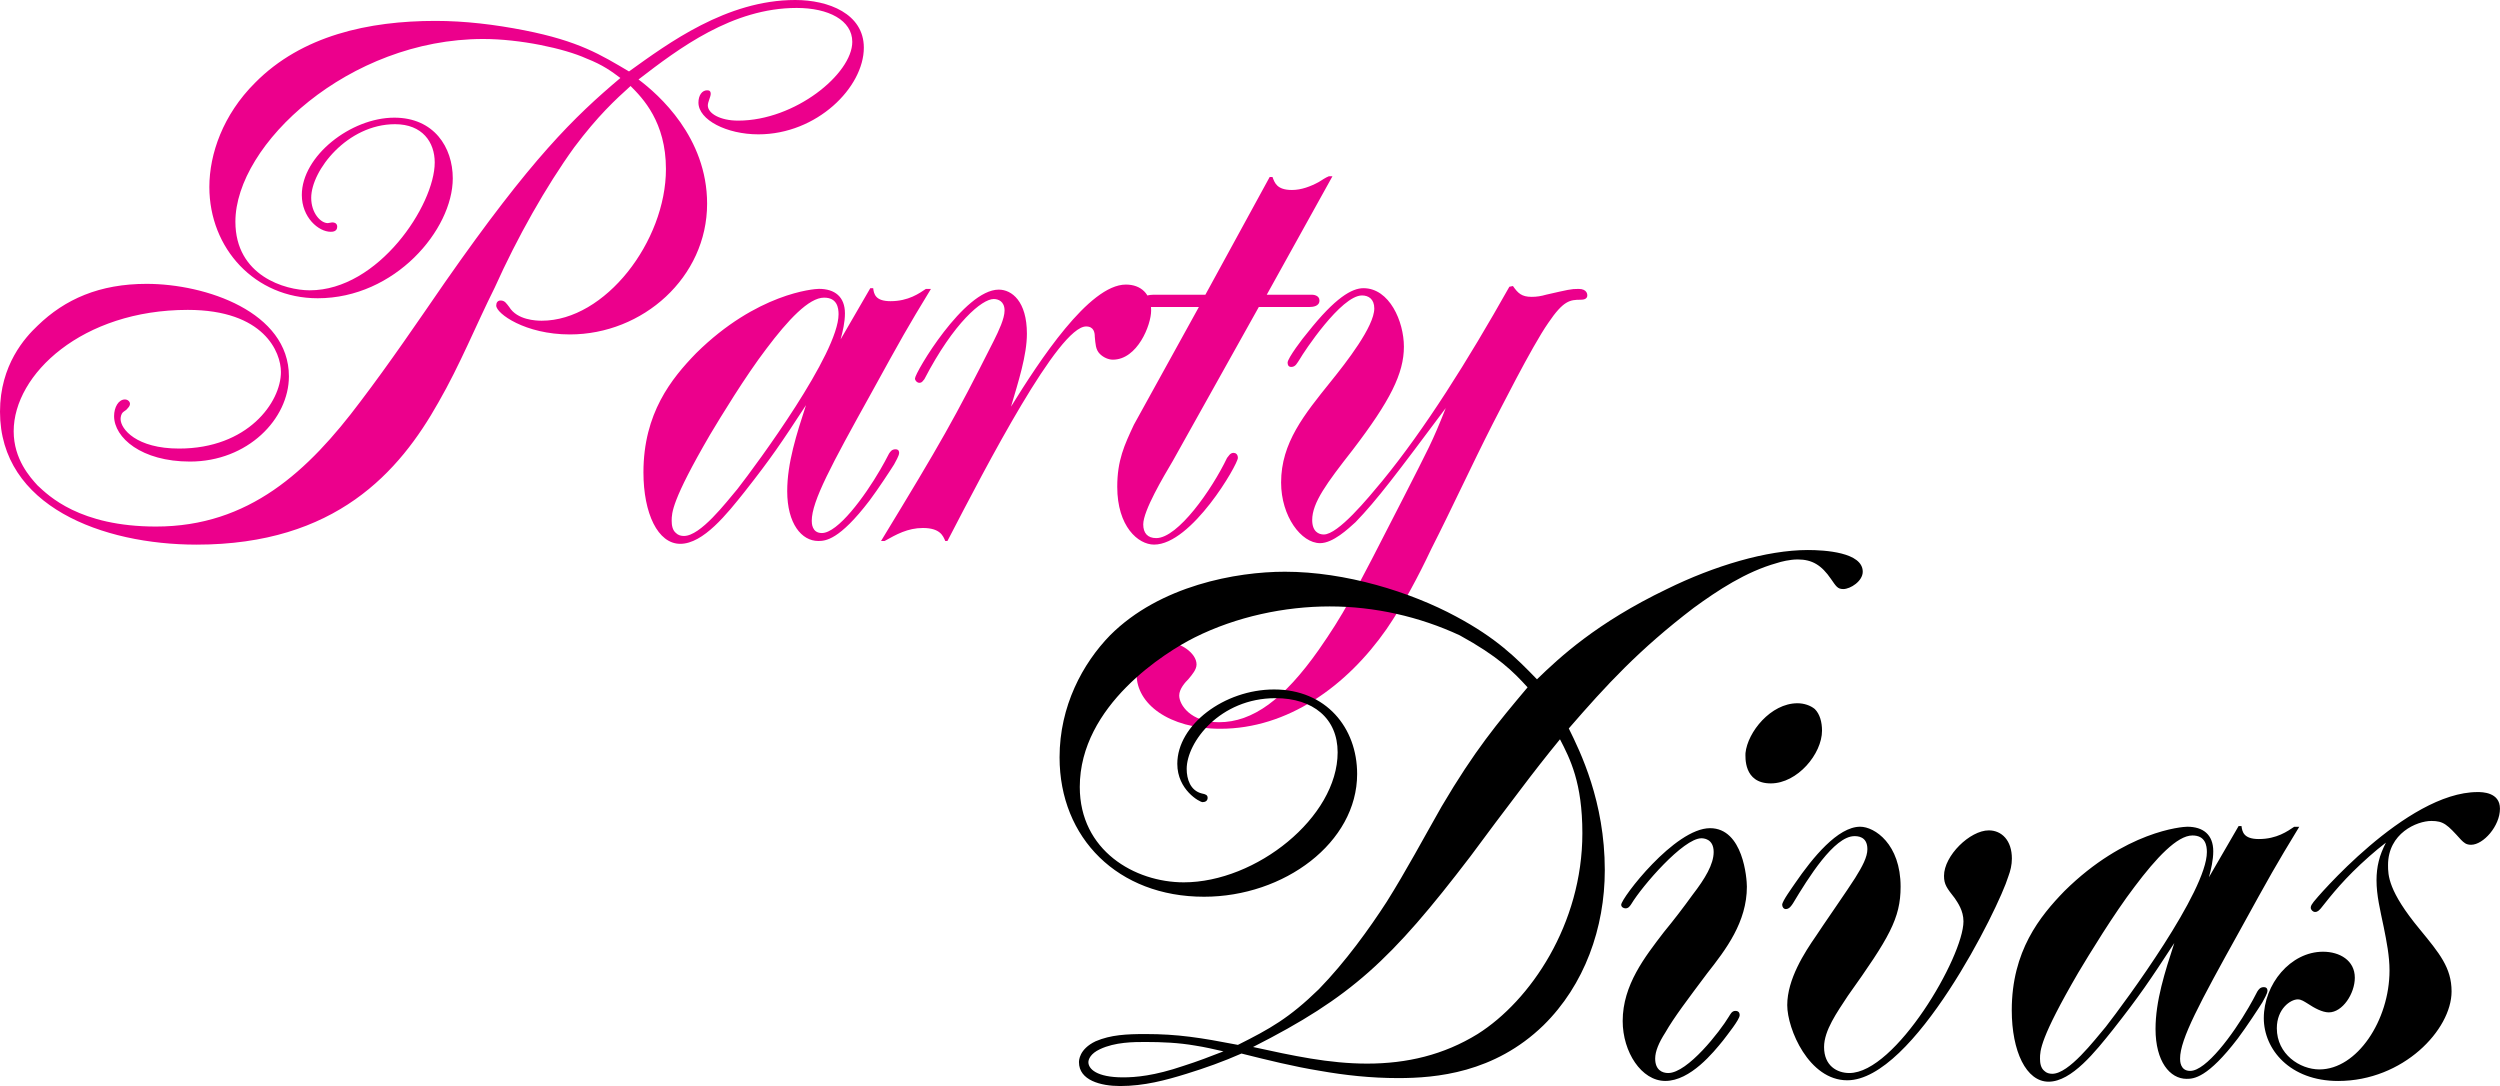<?xml version="1.0" encoding="utf-8"?>
<!-- Generator: Adobe Illustrator 16.0.0, SVG Export Plug-In . SVG Version: 6.00 Build 0)  -->
<!DOCTYPE svg PUBLIC "-//W3C//DTD SVG 1.1//EN" "http://www.w3.org/Graphics/SVG/1.1/DTD/svg11.dtd">
<svg version="1.1" id="Layer_1" xmlns="http://www.w3.org/2000/svg" xmlns:xlink="http://www.w3.org/1999/xlink" x="0px" y="0px"
	 width="62.321px" height="27.073px" viewBox="0 0 62.321 27.073" enable-background="new 0 0 62.321 27.073" xml:space="preserve">
<path fill="#EC008C" d="M17.627,5.078c0,1.836-1.603,3.259-3.421,3.259c-1.116,0-1.836-0.522-1.836-0.72
	c0-0.072,0.036-0.126,0.108-0.126c0.108,0,0.144,0.072,0.216,0.162c0.198,0.324,0.666,0.342,0.81,0.342
	c1.584,0,3.097-1.98,3.097-3.781c0-1.17-0.576-1.765-0.882-2.07c-0.378,0.342-0.811,0.738-1.405,1.53
	c-0.702,0.972-1.422,2.25-1.98,3.493c-0.468,0.936-0.864,1.926-1.404,2.863c-0.972,1.729-2.557,3.547-6.032,3.547
	C2.557,13.576,0,12.622,0,10.263c0-1.17,0.63-1.854,0.936-2.143c0.685-0.666,1.549-1.044,2.719-1.044
	c1.477,0,3.547,0.702,3.547,2.305c0,1.062-1.026,2.125-2.467,2.125c-1.207,0-1.891-0.594-1.891-1.134
	c0-0.216,0.108-0.414,0.27-0.414c0.072,0,0.126,0.054,0.126,0.108c0,0.036-0.018,0.072-0.054,0.108
	c-0.036,0.054-0.09,0.072-0.126,0.108c-0.036,0.036-0.054,0.108-0.054,0.162c0,0.252,0.396,0.738,1.458,0.738
	c1.71,0,2.539-1.152,2.539-1.909c0-0.486-0.414-1.548-2.323-1.548c-2.628,0-4.339,1.603-4.339,3.025c0,0.702,0.414,1.152,0.594,1.35
	c0.271,0.252,1.044,1.026,2.953,1.026c2.323,0,3.799-1.386,5.096-3.115c0.738-0.972,1.422-1.98,2.106-2.971
	c2.161-3.097,3.223-4.124,4.375-5.096c-0.216-0.162-0.432-0.324-0.846-0.486c-0.558-0.252-1.656-0.486-2.575-0.486
	c-3.349,0-6.176,2.628-6.176,4.555c0,1.351,1.242,1.71,1.854,1.71c1.71,0,3.115-2.125,3.115-3.187c0-0.504-0.306-0.954-0.99-0.954
	c-1.188,0-2.089,1.152-2.089,1.836c0,0.378,0.234,0.63,0.414,0.63c0.018,0,0.09-0.018,0.108-0.018c0.126,0,0.126,0.09,0.126,0.108
	c0,0.126-0.126,0.126-0.162,0.126c-0.306,0-0.72-0.36-0.72-0.918c0-0.973,1.224-1.927,2.305-1.927c0.99,0,1.458,0.738,1.458,1.513
	c0,1.278-1.44,2.989-3.367,2.989c-1.566,0-2.701-1.243-2.701-2.773c0-0.828,0.342-1.801,1.134-2.593
	c1.17-1.188,2.845-1.548,4.501-1.548c0.738,0,1.477,0.09,2.215,0.234c1.369,0.27,1.909,0.612,2.611,1.026
	C16.655,1.081,18.113,0,19.824,0c0.828,0,1.71,0.342,1.71,1.188c0,0.99-1.17,2.161-2.628,2.161c-0.792,0-1.495-0.36-1.495-0.792
	c0-0.18,0.09-0.306,0.216-0.306c0.054,0,0.09,0.018,0.09,0.09c0,0.072-0.072,0.198-0.072,0.288c0,0.198,0.306,0.378,0.756,0.378
	c1.422,0,2.845-1.17,2.845-1.963c0-0.54-0.594-0.846-1.386-0.846c-1.603,0-2.935,1.008-3.943,1.783
	C16.421,2.359,17.627,3.421,17.627,5.078z M21.695,7.184h0.072c0.018,0.145,0.054,0.324,0.432,0.324c0.45,0,0.72-0.198,0.882-0.306
	h0.126c-0.612,1.008-0.702,1.17-1.495,2.611c-0.99,1.783-1.476,2.683-1.476,3.169c0,0.054,0,0.306,0.252,0.306
	c0.396,0,1.062-0.9,1.458-1.584c0.072-0.126,0.144-0.252,0.216-0.396c0.036-0.054,0.072-0.108,0.162-0.108
	c0.09,0,0.09,0.072,0.09,0.09c0,0.072-0.09,0.216-0.126,0.288c-0.09,0.144-0.396,0.612-0.612,0.9
	c-0.756,0.99-1.099,1.008-1.278,1.008c-0.415,0-0.774-0.432-0.774-1.243c0-0.702,0.234-1.422,0.468-2.143
	c-0.612,0.937-0.864,1.314-1.531,2.161c-0.432,0.541-1.026,1.296-1.603,1.296c-0.558,0-0.918-0.756-0.918-1.782
	c0-1.477,0.702-2.341,1.314-2.971c1.512-1.494,2.935-1.603,3.061-1.603c0.396,0,0.648,0.198,0.648,0.612
	c0,0.216-0.054,0.45-0.108,0.648L21.695,7.184z M19.102,8.697c-0.522,0.684-1.134,1.692-1.404,2.143
	c-0.954,1.639-0.954,1.945-0.954,2.143c0,0.108,0.018,0.234,0.108,0.306c0.054,0.054,0.126,0.072,0.198,0.072
	c0.414,0,1.044-0.829,1.333-1.17c0.504-0.648,2.521-3.385,2.521-4.357c0-0.162-0.036-0.414-0.36-0.414
	C20.165,7.418,19.643,7.977,19.102,8.697z M21.963,13.486c1.512-2.485,1.818-3.025,2.809-4.988c0.126-0.252,0.27-0.558,0.27-0.756
	c0-0.234-0.162-0.288-0.27-0.288c-0.288,0-0.99,0.576-1.729,1.999c-0.036,0.036-0.054,0.09-0.126,0.09
	c-0.054,0-0.108-0.054-0.108-0.108c0-0.144,1.224-2.215,2.088-2.215c0.324,0,0.702,0.288,0.702,1.099
	c0,0.54-0.216,1.206-0.396,1.818c0.702-1.134,1.945-3.043,2.863-3.043c0.378,0,0.63,0.234,0.63,0.648
	c0,0.36-0.342,1.224-0.955,1.224c-0.108,0-0.234-0.054-0.324-0.144c-0.108-0.108-0.108-0.252-0.126-0.432
	c0-0.09-0.018-0.252-0.216-0.252c-0.684,0-2.467,3.439-3.457,5.348h-0.054c-0.054-0.126-0.126-0.324-0.558-0.324
	c-0.378,0-0.666,0.162-0.954,0.324H21.963z M31.721,4.412c0.054,0.144,0.108,0.324,0.486,0.324c0.234,0,0.468-0.09,0.667-0.198
	c0.09-0.054,0.162-0.108,0.252-0.144h0.09l-1.638,2.953h1.134c0.036,0,0.18,0.018,0.18,0.144c0,0.144-0.162,0.162-0.252,0.162h-1.26
	l-2.143,3.835c-0.234,0.396-0.738,1.242-0.738,1.584c0,0.216,0.108,0.342,0.324,0.342c0.54,0,1.386-1.206,1.765-1.999
	c0.036-0.036,0.072-0.126,0.162-0.126c0.054,0,0.108,0.036,0.108,0.126c0,0.162-1.152,2.161-2.089,2.161
	c-0.396,0-0.918-0.45-0.918-1.44c0-0.666,0.18-1.044,0.415-1.548l1.62-2.935h-1.242c-0.09,0-0.198,0-0.198-0.126
	c0-0.162,0.234-0.18,0.306-0.18h1.296l1.603-2.935H31.721z M37.715,7.13c0.126,0.18,0.216,0.27,0.468,0.27
	c0.126,0,0.234-0.018,0.36-0.054c0.558-0.126,0.612-0.144,0.81-0.144c0.216,0,0.216,0.144,0.216,0.162
	c0,0.09-0.09,0.108-0.162,0.108c-0.27,0-0.432,0.018-0.81,0.576c-0.415,0.594-1.243,2.251-1.387,2.521
	c-0.522,1.026-1.008,2.088-1.53,3.115c-0.324,0.685-0.685,1.369-1.116,1.999c-0.991,1.422-2.467,2.484-4.142,2.484
	c-1.296,0-2.088-0.63-2.088-1.35c0-0.45,0.36-0.811,0.756-0.811c0.324,0,0.738,0.27,0.738,0.558c0,0.126-0.108,0.252-0.198,0.36
	c-0.09,0.09-0.234,0.252-0.234,0.414c0,0.234,0.288,0.666,0.99,0.666c0.847,0,1.621-0.576,2.485-1.8
	c0.612-0.882,0.829-1.278,2.125-3.817c0.612-1.206,0.703-1.35,1.044-2.214c-1.224,1.638-1.71,2.287-2.25,2.845
	c-0.18,0.162-0.558,0.522-0.882,0.522c-0.468,0-0.972-0.666-0.972-1.512c0-0.99,0.576-1.692,1.242-2.521
	c0.378-0.468,1.081-1.368,1.081-1.818c0-0.234-0.144-0.324-0.306-0.324c-0.522,0-1.458,1.422-1.549,1.584
	c-0.072,0.108-0.108,0.198-0.216,0.198c-0.072,0-0.09-0.054-0.09-0.108c0-0.108,0.378-0.612,0.504-0.756
	c0.684-0.864,1.099-1.099,1.387-1.099c0.648,0,1.008,0.829,1.008,1.458c0,0.667-0.342,1.351-1.278,2.575
	c-0.648,0.829-1.008,1.314-1.008,1.747c0,0.288,0.162,0.36,0.288,0.36c0.36,0,1.099-0.9,1.458-1.333
	c1.062-1.296,2.125-2.989,3.169-4.843L37.715,7.13z"/>
<path d="M40.005,21.69c0,1.44-0.504,2.863-1.531,3.871c-1.224,1.188-2.683,1.314-3.619,1.314c-0.684,0-1.333-0.072-1.944-0.18
	c-0.667-0.108-1.314-0.27-1.963-0.432c-0.45,0.198-0.9,0.36-1.368,0.504c-0.522,0.162-1.062,0.306-1.657,0.306
	c-0.486,0-1.026-0.144-1.026-0.594c0-0.036,0-0.324,0.415-0.522c0.378-0.162,0.774-0.18,1.242-0.18c0.81,0,1.369,0.09,2.305,0.27
	c0.792-0.396,1.278-0.667,2.017-1.387c0.666-0.684,1.26-1.512,1.692-2.179c0.486-0.774,0.918-1.584,1.369-2.376
	c0.828-1.404,1.386-2.071,2.143-2.971c-0.36-0.396-0.738-0.774-1.692-1.297c-1.008-0.468-2.125-0.72-3.241-0.72
	s-2.323,0.252-3.367,0.774c-0.72,0.36-2.863,1.692-2.863,3.727c0,1.584,1.369,2.377,2.593,2.377c1.801,0,3.835-1.621,3.835-3.241
	c0-0.846-0.612-1.35-1.549-1.35c-1.386,0-2.214,1.098-2.214,1.764c0,0.252,0.09,0.541,0.378,0.612
	c0.09,0.018,0.144,0.036,0.144,0.108c0,0.072-0.054,0.108-0.126,0.108c-0.072,0-0.63-0.306-0.63-0.955
	c0-0.972,1.17-1.854,2.413-1.854c1.296,0,2.07,0.954,2.07,2.106c0,1.711-1.818,3.061-3.817,3.061c-2.143,0-3.601-1.458-3.601-3.475
	c0-1.278,0.576-2.34,1.26-3.043c1.242-1.242,3.151-1.584,4.357-1.584c1.512,0,3.133,0.504,4.267,1.116
	c1.008,0.54,1.495,1.026,2.017,1.566c0.558-0.54,1.477-1.404,3.241-2.251c1.17-0.576,2.485-0.972,3.511-0.972
	c0.415,0,1.369,0.054,1.369,0.541c0,0.234-0.306,0.432-0.486,0.432c-0.144,0-0.18-0.072-0.306-0.252
	c-0.234-0.342-0.468-0.486-0.828-0.486c-0.198,0-0.414,0.054-0.522,0.09c-0.774,0.216-1.477,0.684-2.071,1.116
	c-1.368,1.044-2.179,1.927-3.115,3.007C39.393,18.737,40.005,19.979,40.005,21.69z M29.796,26.065
	c-0.414-0.072-0.828-0.09-1.242-0.09c-0.288,0-0.756,0-1.134,0.18c-0.234,0.108-0.288,0.252-0.288,0.324
	c0,0.162,0.198,0.378,0.864,0.378c0.306,0,0.774-0.036,1.512-0.288c0.342-0.108,0.667-0.234,0.991-0.36
	C30.264,26.155,30.03,26.101,29.796,26.065z M37.898,19.691c-0.414,0.54-0.828,1.098-1.242,1.656
	c-1.981,2.593-2.971,3.511-5.42,4.753c0.991,0.216,1.891,0.414,2.845,0.414c0.99,0,1.908-0.216,2.755-0.738
	c1.314-0.829,2.61-2.737,2.61-5.006c0-1.26-0.306-1.854-0.558-2.341C38.547,18.845,38.223,19.259,37.898,19.691z M41.513,25.741
	c-0.162,0.252-0.252,0.468-0.252,0.648c0,0.288,0.18,0.36,0.324,0.36c0.486,0,1.296-1.044,1.512-1.405
	c0.036-0.054,0.072-0.144,0.162-0.144c0.072,0,0.108,0.036,0.108,0.108c0,0.108-0.306,0.486-0.414,0.63
	c-0.234,0.288-0.811,1.008-1.44,1.008c-0.594,0-1.062-0.72-1.062-1.494c0-0.9,0.558-1.603,1.026-2.215
	c0.252-0.306,0.486-0.612,0.72-0.936c0.306-0.396,0.522-0.756,0.522-1.062c0-0.342-0.27-0.342-0.306-0.342
	c-0.45,0-1.476,1.188-1.747,1.639c-0.036,0.054-0.072,0.108-0.144,0.108c-0.054,0-0.108-0.036-0.108-0.09
	c0-0.162,1.333-1.909,2.215-1.909c0.828,0,0.918,1.26,0.918,1.458c0,0.882-0.522,1.566-0.99,2.161
	C42.071,24.913,41.729,25.363,41.513,25.741z M44.808,17.531c0.162,0,0.324,0.054,0.432,0.144c0.126,0.126,0.18,0.324,0.18,0.54
	c0,0.576-0.612,1.314-1.278,1.314c-0.684,0-0.63-0.666-0.63-0.756C43.565,18.251,44.142,17.531,44.808,17.531z M48.461,21.834
	c0-0.504,0.648-1.134,1.116-1.134c0.324,0,0.576,0.252,0.576,0.702c0,0.162-0.036,0.306-0.09,0.45
	c-0.234,0.774-2.359,5.078-4.015,5.078c-0.955,0-1.495-1.279-1.495-1.873c0-0.648,0.432-1.314,0.72-1.729
	c0.126-0.198,0.828-1.206,0.972-1.44c0.18-0.288,0.306-0.522,0.306-0.72c0-0.324-0.252-0.324-0.324-0.324
	c-0.504,0-1.152,1.044-1.53,1.674c-0.036,0.054-0.09,0.144-0.18,0.144c-0.054,0-0.09-0.054-0.09-0.108
	c0-0.09,0.252-0.432,0.324-0.54c0.432-0.63,1.062-1.405,1.62-1.405c0.36,0,1.008,0.432,1.008,1.495c0,0.792-0.288,1.278-1.314,2.719
	c-0.271,0.414-0.594,0.864-0.594,1.278c0,0.468,0.324,0.648,0.63,0.648c1.152,0,2.845-2.899,2.845-3.781
	c0-0.27-0.145-0.468-0.216-0.576C48.533,22.14,48.461,22.05,48.461,21.834z M55.805,20.592h0.072
	c0.018,0.144,0.054,0.324,0.432,0.324c0.45,0,0.72-0.198,0.882-0.306h0.126c-0.612,1.008-0.702,1.17-1.495,2.611
	c-0.99,1.783-1.476,2.683-1.476,3.169c0,0.054,0,0.306,0.252,0.306c0.396,0,1.062-0.9,1.458-1.584
	c0.072-0.126,0.144-0.252,0.216-0.396c0.036-0.054,0.072-0.108,0.162-0.108c0.09,0,0.09,0.072,0.09,0.09
	c0,0.072-0.09,0.216-0.126,0.288c-0.09,0.144-0.396,0.612-0.612,0.9c-0.756,0.99-1.099,1.008-1.278,1.008
	c-0.415,0-0.774-0.432-0.774-1.243c0-0.702,0.234-1.422,0.468-2.143c-0.612,0.937-0.864,1.314-1.531,2.161
	c-0.432,0.54-1.026,1.296-1.603,1.296c-0.558,0-0.918-0.756-0.918-1.782c0-1.477,0.702-2.341,1.314-2.971
	c1.512-1.494,2.935-1.603,3.061-1.603c0.396,0,0.648,0.198,0.648,0.612c0,0.216-0.054,0.45-0.108,0.648L55.805,20.592z
	 M53.212,22.104c-0.522,0.684-1.134,1.692-1.404,2.143c-0.954,1.639-0.954,1.945-0.954,2.143c0,0.108,0.018,0.234,0.108,0.306
	c0.054,0.054,0.126,0.072,0.198,0.072c0.414,0,1.044-0.829,1.333-1.17c0.504-0.648,2.521-3.385,2.521-4.357
	c0-0.162-0.036-0.414-0.36-0.414C54.275,20.826,53.753,21.384,53.212,22.104z M59.062,21.348c-0.612,0.54-0.937,0.955-1.207,1.296
	c-0.036,0.036-0.072,0.09-0.144,0.09c-0.054,0-0.108-0.054-0.108-0.108c0-0.054,0.036-0.09,0.072-0.144
	c0.036-0.054,2.305-2.737,4.087-2.737c0.108,0,0.558,0,0.558,0.414c0,0.433-0.414,0.9-0.72,0.9c-0.126,0-0.18-0.054-0.252-0.126
	c-0.342-0.378-0.432-0.468-0.738-0.468c-0.36,0-1.08,0.306-1.08,1.099c0,0.252,0,0.648,0.792,1.603
	c0.486,0.594,0.792,0.954,0.792,1.548c0,0.954-1.206,2.232-2.827,2.232c-1.207,0-1.854-0.792-1.854-1.566
	c0-0.846,0.666-1.656,1.477-1.656c0.414,0,0.792,0.216,0.792,0.648c0,0.396-0.306,0.864-0.648,0.864
	c-0.162,0-0.36-0.108-0.522-0.216c-0.09-0.054-0.162-0.108-0.252-0.108c-0.18,0-0.522,0.234-0.522,0.72
	c0,0.648,0.576,1.026,1.062,1.026c0.937,0,1.747-1.224,1.747-2.467c0-0.36-0.072-0.72-0.144-1.08c-0.09-0.432-0.18-0.792-0.18-1.17
	c0-0.162,0.018-0.324,0.054-0.468c0.036-0.162,0.108-0.324,0.18-0.468C59.333,21.114,59.207,21.222,59.062,21.348z"/>
</svg>
